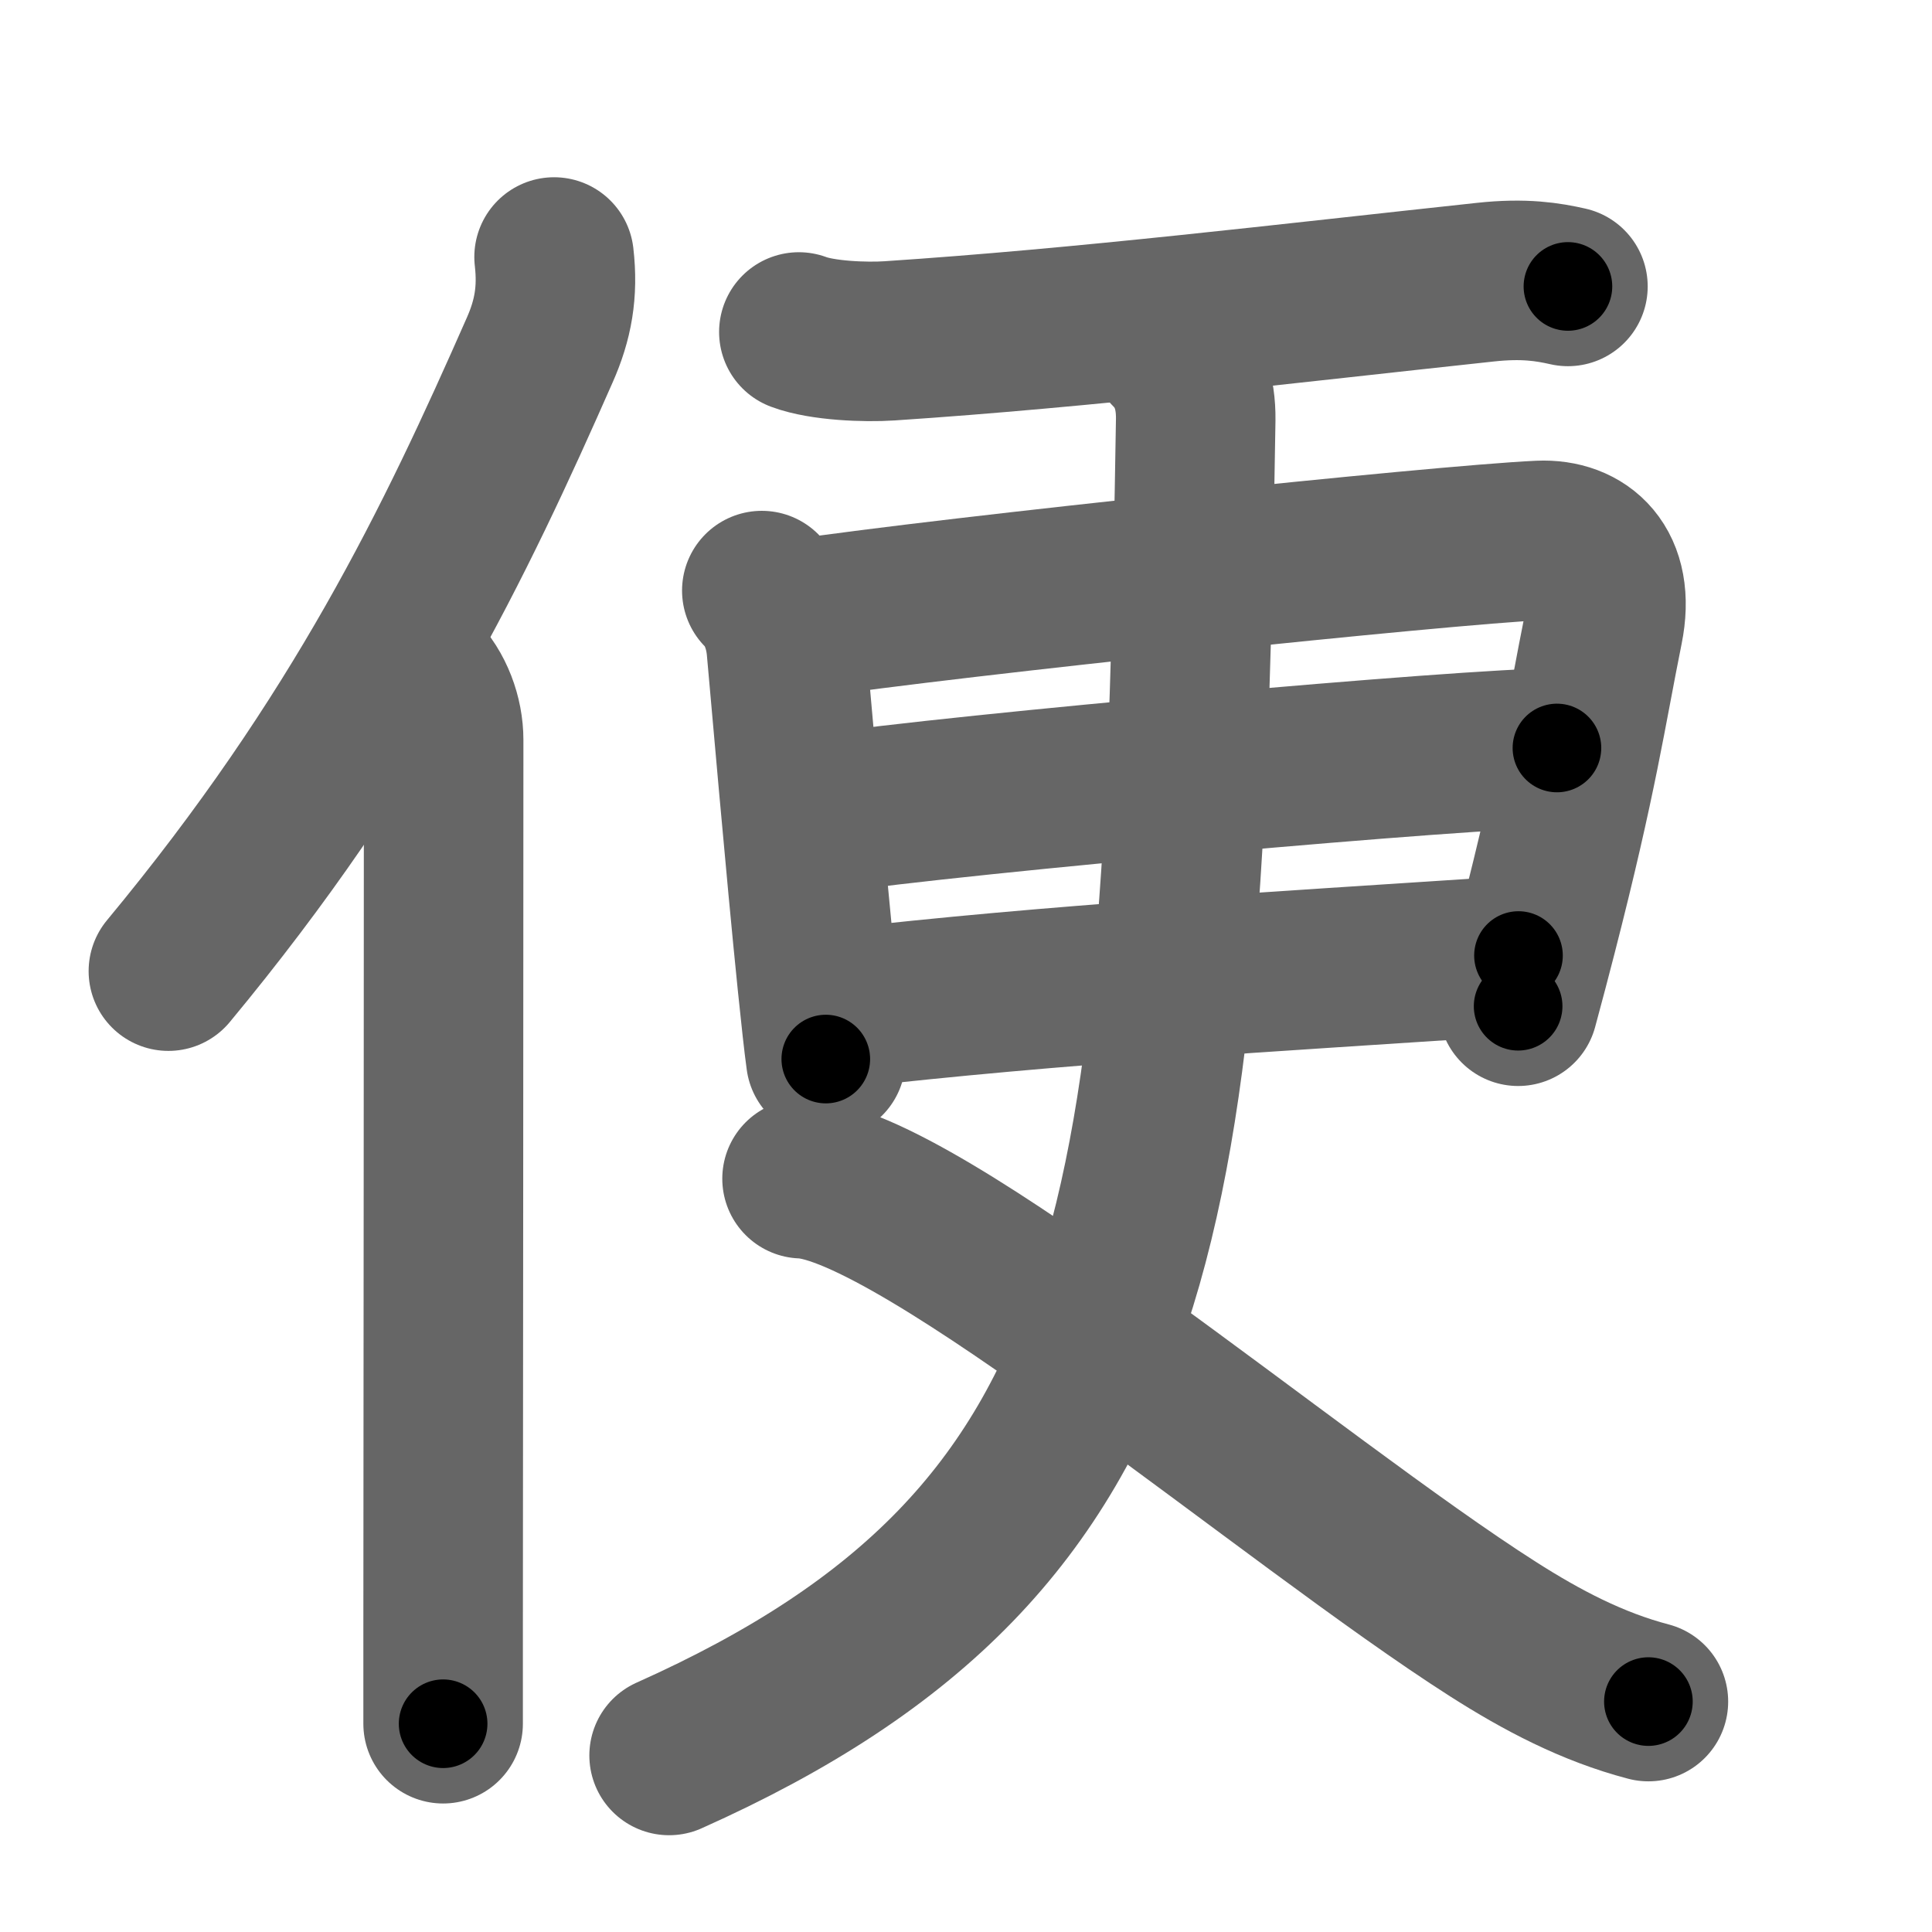 <svg xmlns="http://www.w3.org/2000/svg" width="109" height="109" viewBox="0 0 109 109" id="4fbf"><g fill="none" stroke="#666" stroke-width="9" stroke-linecap="round" stroke-linejoin="round"><g><g><path d="M31.26,14.5c0.23,1.98-0.06,3.56-0.81,5.25C25.7,30.54,20.39,41.66,9.5,54.79" /><path d="M23.53,38c0.98,0.98,1.5,2.43,1.5,3.75c0,11.72-0.02,37.61-0.03,50.12c0,2.3,0,4.15,0,5.38" /></g><g><path d="M45.07,18.73c1.33,0.5,3.77,0.59,5.11,0.5c11.03-0.73,22.44-2.11,33.62-3.31c2.2-0.24,3.55-0.01,4.66,0.24" /><g><path d="M42.98,33.32c0.85,0.85,1.27,2.06,1.38,3.21c0.17,1.85,1.08,12.42,1.75,18.96c0.19,1.82,0.35,3.33,0.48,4.26" /><path d="M45.04,34.93c8.83-1.31,36.21-4.18,41.82-4.44c2.41-0.11,4.3,1.51,3.6,4.96c-0.96,4.76-1.44,8.32-3.73,17.23c-0.32,1.25-0.68,2.61-1.08,4.09" /><path d="M46.3,45.93c7.99-1.18,36.68-3.73,41.54-3.73" /><path d="M47.39,56.91c12.36-1.41,23.61-2.03,38.28-3" /></g><g><g><path d="M66,19.75c1.06,1.06,1.48,2.38,1.46,3.93c-0.71,44.69-2.21,63.07-29.71,75.36" /></g><path d="M45.25,66.5C51.84,66.73,73,84.75,84.23,91.91c2.76,1.76,5.6,3.26,8.77,4.09" /></g></g></g></g><g fill="none" stroke="#000" stroke-width="5" stroke-linecap="round" stroke-linejoin="round"><path d="M31.26,14.5c0.23,1.98-0.06,3.56-0.81,5.25C25.7,30.54,20.39,41.66,9.5,54.79" stroke-dasharray="46.362" stroke-dashoffset="46.362"><animate attributeName="stroke-dashoffset" values="46.362;46.362;0" dur="0.464s" fill="freeze" begin="0s;4fbf.click" /></path><path d="M23.53,38c0.98,0.98,1.5,2.43,1.5,3.75c0,11.72-0.02,37.61-0.03,50.12c0,2.3,0,4.15,0,5.38" stroke-dasharray="59.64" stroke-dashoffset="59.64"><animate attributeName="stroke-dashoffset" values="59.64" fill="freeze" begin="4fbf.click" /><animate attributeName="stroke-dashoffset" values="59.64;59.64;0" keyTimes="0;0.438;1" dur="1.06s" fill="freeze" begin="0s;4fbf.click" /></path><path d="M45.07,18.73c1.33,0.5,3.77,0.59,5.11,0.5c11.03-0.73,22.44-2.11,33.62-3.31c2.2-0.24,3.55-0.01,4.66,0.24" stroke-dasharray="43.64" stroke-dashoffset="43.64"><animate attributeName="stroke-dashoffset" values="43.64" fill="freeze" begin="4fbf.click" /><animate attributeName="stroke-dashoffset" values="43.64;43.64;0" keyTimes="0;0.709;1" dur="1.496s" fill="freeze" begin="0s;4fbf.click" /></path><path d="M42.98,33.32c0.85,0.85,1.27,2.06,1.38,3.21c0.17,1.85,1.08,12.42,1.75,18.96c0.19,1.82,0.35,3.33,0.48,4.26" stroke-dasharray="26.892" stroke-dashoffset="26.892"><animate attributeName="stroke-dashoffset" values="26.892" fill="freeze" begin="4fbf.click" /><animate attributeName="stroke-dashoffset" values="26.892;26.892;0" keyTimes="0;0.848;1" dur="1.765s" fill="freeze" begin="0s;4fbf.click" /></path><path d="M45.04,34.93c8.83-1.31,36.21-4.18,41.82-4.44c2.41-0.11,4.3,1.51,3.6,4.96c-0.96,4.76-1.44,8.32-3.73,17.23c-0.32,1.25-0.68,2.61-1.08,4.09" stroke-dasharray="71.223" stroke-dashoffset="71.223"><animate attributeName="stroke-dashoffset" values="71.223" fill="freeze" begin="4fbf.click" /><animate attributeName="stroke-dashoffset" values="71.223;71.223;0" keyTimes="0;0.767;1" dur="2.301s" fill="freeze" begin="0s;4fbf.click" /></path><path d="M46.3,45.93c7.99-1.18,36.68-3.73,41.54-3.73" stroke-dasharray="41.718" stroke-dashoffset="41.718"><animate attributeName="stroke-dashoffset" values="41.718" fill="freeze" begin="4fbf.click" /><animate attributeName="stroke-dashoffset" values="41.718;41.718;0" keyTimes="0;0.847;1" dur="2.718s" fill="freeze" begin="0s;4fbf.click" /></path><path d="M47.39,56.91c12.36-1.41,23.61-2.03,38.28-3" stroke-dasharray="38.403" stroke-dashoffset="38.403"><animate attributeName="stroke-dashoffset" values="38.403" fill="freeze" begin="4fbf.click" /><animate attributeName="stroke-dashoffset" values="38.403;38.403;0" keyTimes="0;0.876;1" dur="3.102s" fill="freeze" begin="0s;4fbf.click" /></path><path d="M66,19.75c1.06,1.06,1.48,2.38,1.46,3.93c-0.71,44.69-2.21,63.07-29.71,75.36" stroke-dasharray="91.419" stroke-dashoffset="91.419"><animate attributeName="stroke-dashoffset" values="91.419" fill="freeze" begin="4fbf.click" /><animate attributeName="stroke-dashoffset" values="91.419;91.419;0" keyTimes="0;0.819;1" dur="3.789s" fill="freeze" begin="0s;4fbf.click" /></path><path d="M45.25,66.5C51.84,66.73,73,84.75,84.23,91.91c2.76,1.76,5.6,3.26,8.77,4.09" stroke-dasharray="56.478" stroke-dashoffset="56.478"><animate attributeName="stroke-dashoffset" values="56.478" fill="freeze" begin="4fbf.click" /><animate attributeName="stroke-dashoffset" values="56.478;56.478;0" keyTimes="0;0.87;1" dur="4.354s" fill="freeze" begin="0s;4fbf.click" /></path></g></svg>
